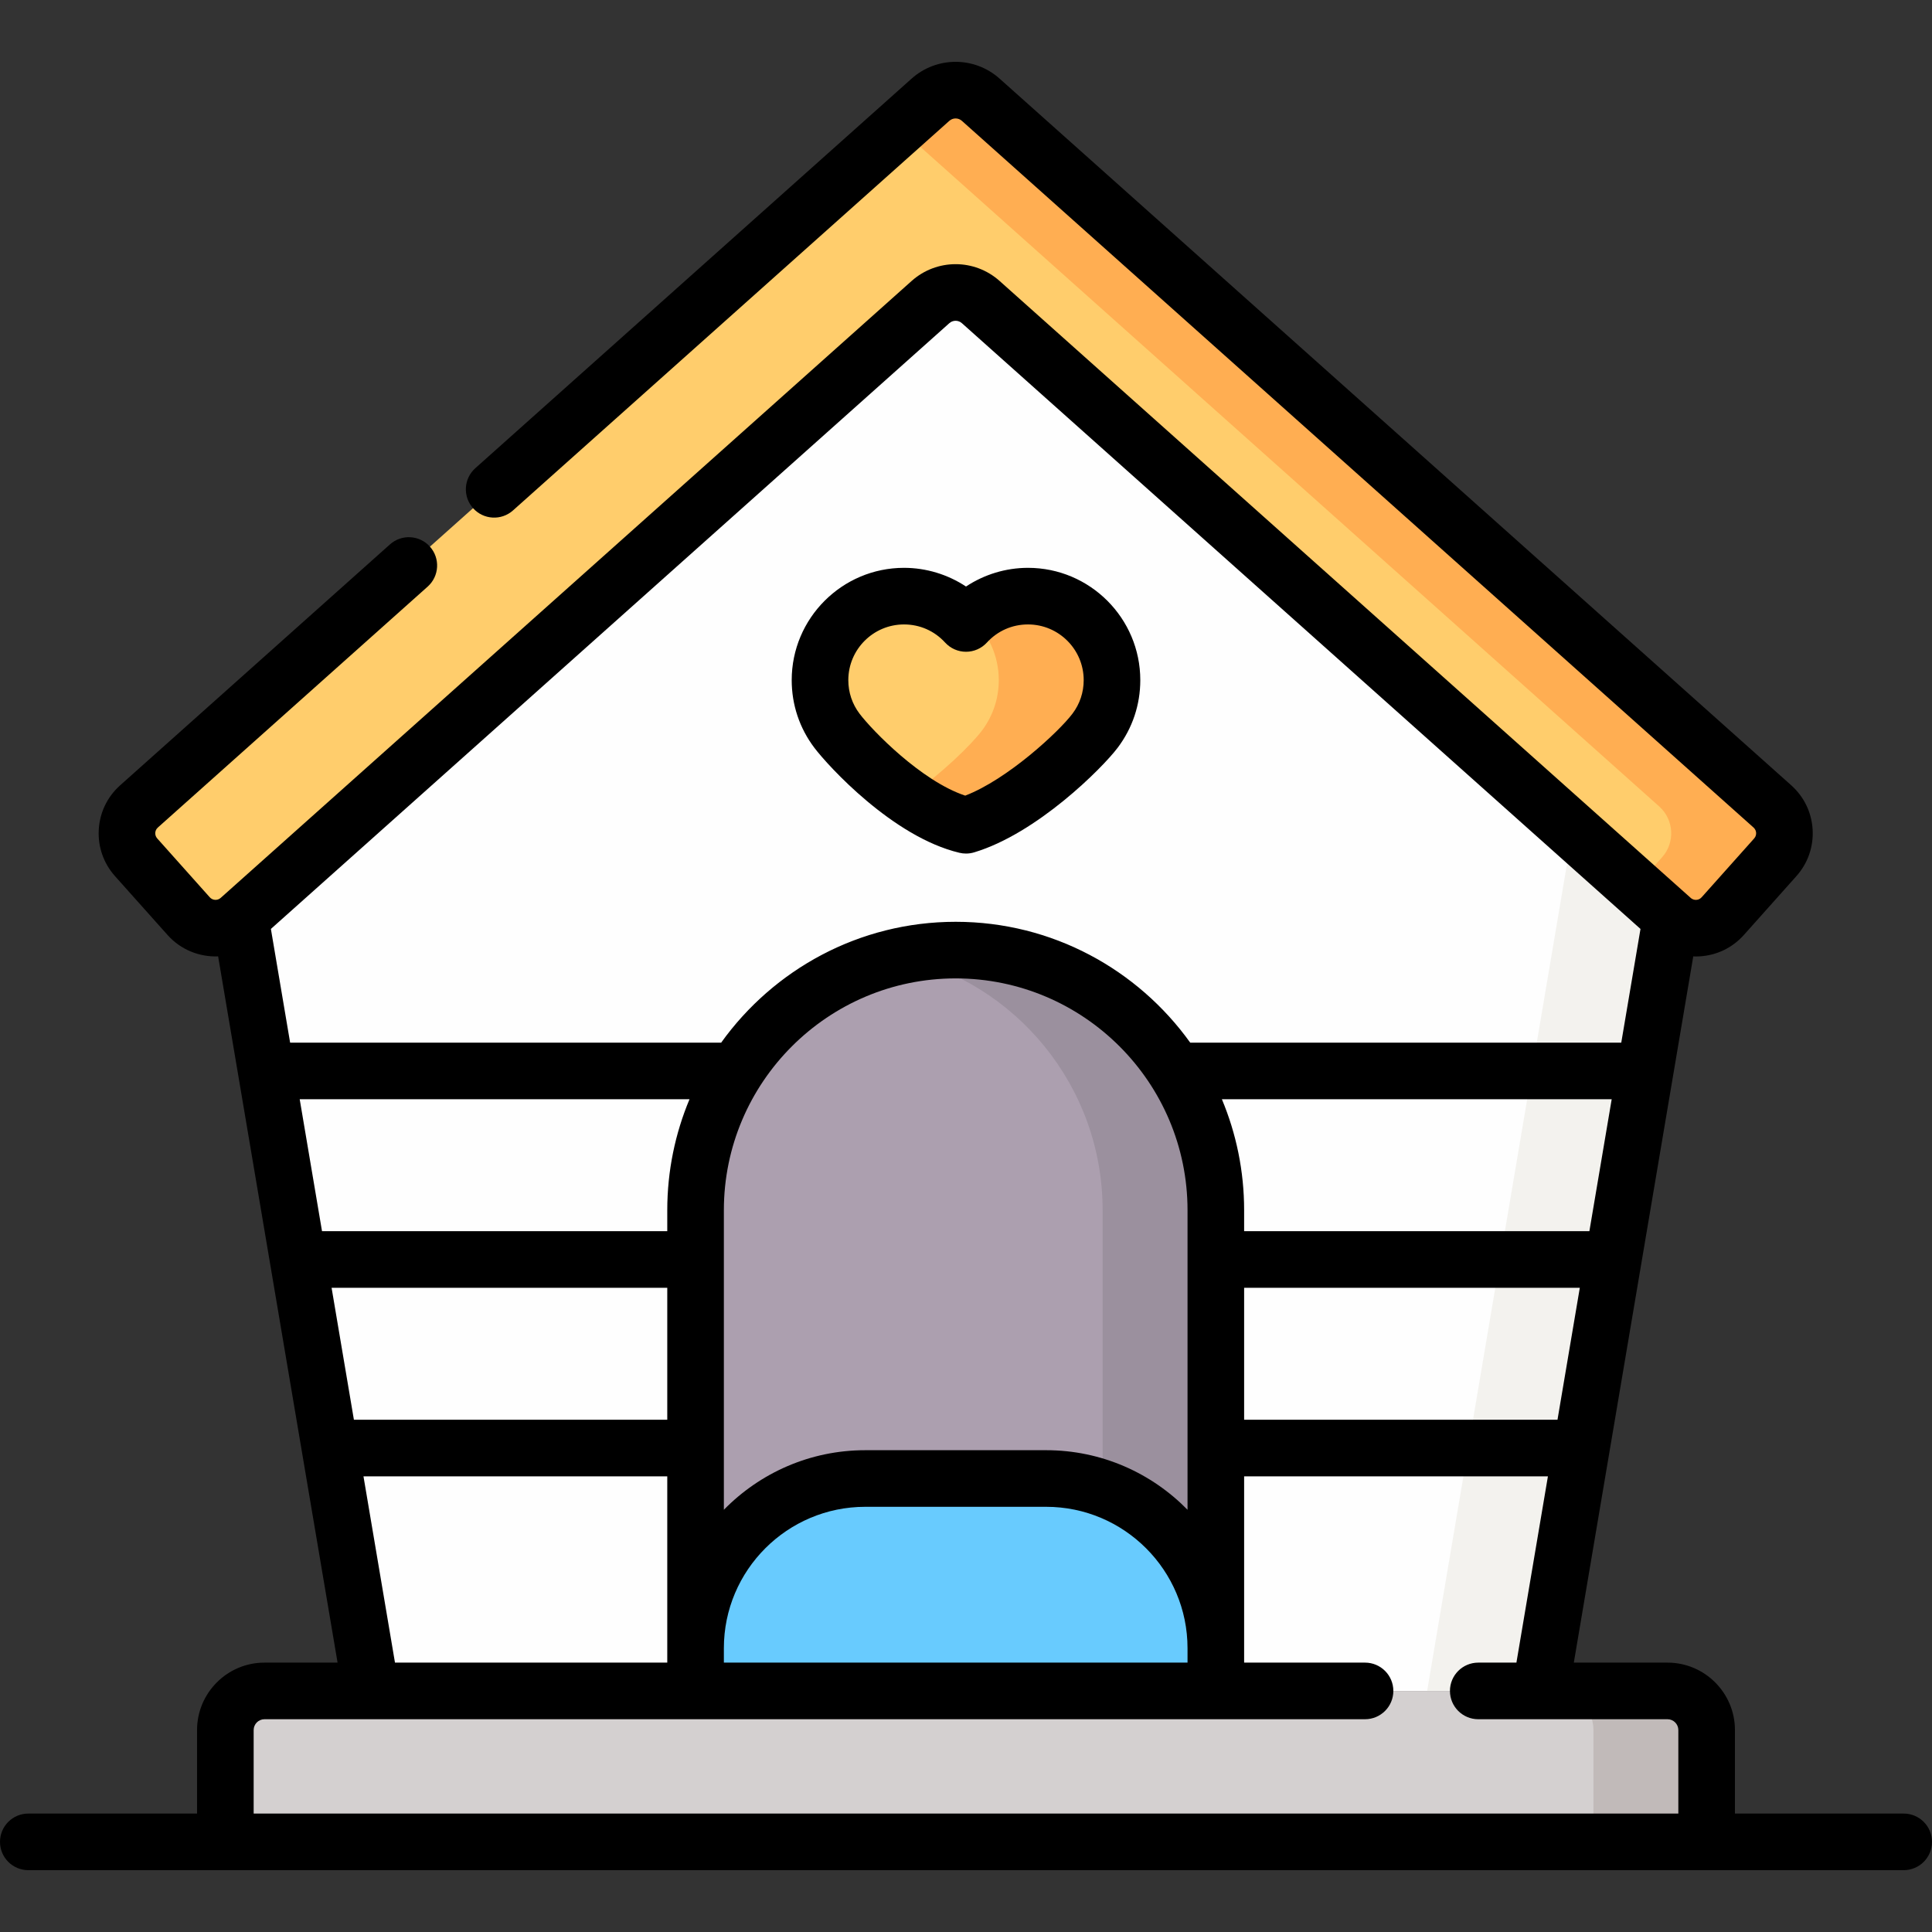 <svg id="Layer_1" enable-background="new 0 0 512 512" height="512" viewBox="0 0 512 512" width="512" xmlns="http://www.w3.org/2000/svg"><rect x="0" y="0" width="512" height="512" fill="#333333" stroke="none"/><g><g><path d="m253.27 47.295-193.506 172.738 38.572 228.08h154.934 154.934l38.573-228.08z" fill="#fefefe"/></g><g><path d="m253.27 47.295-15 13.39 178.507 159.348-38.573 228.08h30l38.573-228.08z" fill="#f3f2ee"/></g><g><path d="m443.067 243.551-183.159-163.5c-3.794-3.387-9.526-3.386-13.32.001l-183.112 163.497c-3.932 3.511-9.966 3.17-13.477-.763l-13.926-15.596c-3.511-3.932-3.17-9.966.763-13.477l209.749-187.283c3.794-3.387 9.526-3.388 13.32-.001l209.8 187.282c3.933 3.511 4.275 9.545.764 13.477l-13.925 15.599c-3.511 3.933-9.545 4.275-13.477.764z" fill="#ffcd6c"/></g><g><path d="m184.333 443.516v-122.791c0-38.073 30.864-68.938 68.937-68.938 38.073 0 68.938 30.864 68.938 68.938v123.267" fill="#ac9faf"/></g><g><path d="m272.428 157.982c-6.506 0-12.359 2.792-16.429 7.242-4.07-4.45-9.923-7.242-16.429-7.242-12.294 0-22.261 9.966-22.261 22.261 0 5.033 1.67 9.676 4.487 13.405 4.063 5.379 19.669 21.602 34.202 25.053 13.911-4.171 30.139-19.674 34.202-25.053 2.817-3.729 4.487-8.372 4.487-13.405.002-12.294-9.964-22.261-22.259-22.261z" fill="#ffcd6c"/></g><g><path d="m469.704 213.711-209.8-187.282c-3.794-3.387-9.526-3.387-13.32.001l-8.339 7.446 201.458 179.835c3.933 3.511 4.275 9.545.764 13.477l-6.977 7.816 9.575 8.547c3.933 3.511 9.967 3.169 13.477-.764l13.925-15.599c3.512-3.932 3.17-9.966-.763-13.477z" fill="#ffae52"/></g><g><path d="m253.27 251.787c-5.154 0-10.169.584-15 1.656 30.857 6.85 53.938 34.362 53.938 67.282v123.163l30 .104v-123.267c0-38.073-30.865-68.938-68.938-68.938z" fill="#9b909e"/></g><g><path d="m272.428 157.982c-5.779 0-11.04 2.207-14.996 5.818 4.459 4.071 7.257 9.93 7.257 16.443 0 5.033-1.67 9.676-4.487 13.405-2.661 3.523-10.54 11.387-19.568 17.568 4.879 3.403 10.189 6.256 15.366 7.486 13.911-4.171 30.139-19.674 34.202-25.053 2.817-3.729 4.487-8.372 4.487-13.405 0-12.295-9.966-22.262-22.261-22.262z" fill="#ffae52"/></g><g><path d="m452.277 488.113h-392.555v-29.627c0-5.729 4.644-10.373 10.373-10.373h371.809c5.729 0 10.373 4.644 10.373 10.373z" fill="#d4d0d0"/></g><g><path d="m322.208 448.113h-137.875v-11.326c0-24.835 20.133-44.969 44.968-44.969h47.938c24.835 0 44.969 20.133 44.969 44.969z" fill="#68cbfe"/></g><g><path d="m441.905 448.113h-30c5.729 0 10.373 4.644 10.373 10.373v29.627h30v-29.627c-.001-5.729-4.645-10.373-10.373-10.373z" fill="#c1bab9"/></g><g><path d="m277.239 391.818h-30c24.835 0 44.969 20.133 44.969 44.969v11.326h30v-11.326c0-24.836-20.133-44.969-44.969-44.969z" fill="#68cbfe"/></g><g><path d="m504.5 480.613h-44.723v-22.128c0-9.855-8.018-17.873-17.873-17.873h-24.825l31.653-187.166c.223.008.444.03.669.03.328 0 .657-.009.987-.028 4.545-.257 8.719-2.27 11.751-5.667l13.924-15.599c3.032-3.396 4.56-7.771 4.302-12.316s-2.27-8.719-5.667-11.751l-209.8-187.282c-6.645-5.931-16.665-5.93-23.31.002l-115.626 103.243c-3.09 2.759-3.358 7.5-.599 10.59 2.759 3.091 7.501 3.358 10.589.599l115.628-103.242c.948-.847 2.379-.849 3.33 0l209.8 187.281c.522.467.658 1.024.68 1.41s-.05.955-.517 1.478l-13.924 15.599c-.467.523-1.024.658-1.41.68-.385.019-.955-.05-1.478-.517l-183.159-163.5c-6.643-5.931-16.665-5.931-23.309.001l-183.112 163.497c-.841.751-2.136.678-2.888-.163l-13.926-15.597c-.466-.522-.538-1.091-.516-1.478.021-.386.157-.943.68-1.41l71.508-63.849c3.09-2.759 3.358-7.5.599-10.59-2.758-3.09-7.5-3.358-10.589-.599l-71.509 63.849c-3.396 3.033-5.409 7.206-5.666 11.752s1.271 8.919 4.303 12.315l13.926 15.597c3.525 3.947 8.489 5.865 13.405 5.67l31.652 187.161h-19.365c-9.855 0-17.873 8.018-17.873 17.873v22.128h-44.722c-4.142 0-7.5 3.358-7.5 7.5s3.358 7.5 7.5 7.5h497c4.142 0 7.5-3.358 7.5-7.5s-3.358-7.5-7.5-7.5zm-189.792-40h-122.875v-3.826c0-20.66 16.808-37.468 37.468-37.468h47.938c20.66 0 37.469 16.808 37.469 37.468zm-137.875-119.888v5.553h-91.495l-5.913-34.967h103.302c-3.792 9.059-5.894 18.994-5.894 29.414zm-88.958 20.553h88.958v34.967h-83.045zm189.364 43.041h-47.938c-14.666 0-27.938 6.055-37.468 15.789v-79.382c0-33.877 27.561-61.438 61.438-61.438s61.437 27.561 61.437 61.438v79.383c-9.53-9.735-22.803-15.79-37.469-15.79zm143.964-58.041h-91.495v-5.553c0-10.419-2.102-20.355-5.894-29.415h103.302zm-91.495 15h88.958l-5.914 34.967h-83.044zm-78.125-255.632c.948-.847 2.379-.849 3.33 0l179.836 160.533-5.096 30.131h-114.232c-13.881-19.368-36.559-32.023-62.151-32.023s-48.27 12.655-62.15 32.023h-114.232l-5.096-30.132zm-155.258 305.598h80.508v45.542 3.826h-72.159zm-29.103 89.369v-22.128c0-1.584 1.288-2.873 2.873-2.873h28.21c.007 0 .014.001.022.001.004 0 .008-.001.012-.001h85.994 137.875 39.544c4.142 0 7.5-3.358 7.5-7.5s-3.358-7.5-7.5-7.5h-32.044v-3.826-45.542h80.508l-8.314 49.16c-.012.07-.015.139-.025.209h-10.125c-4.142 0-7.5 3.358-7.5 7.5s3.358 7.5 7.5 7.5h50.152c1.584 0 2.873 1.289 2.873 2.873v22.128h-377.555z"/><path d="m254.267 225.998c.57.136 1.152.203 1.733.203.727 0 1.452-.105 2.154-.316 16.66-4.996 33.949-22.312 38.032-27.717 3.927-5.198 6.003-11.397 6.003-17.926 0-16.41-13.351-29.761-29.761-29.761-5.879 0-11.595 1.757-16.428 4.953-4.833-3.196-10.55-4.953-16.429-4.953-16.41 0-29.761 13.351-29.761 29.761 0 6.529 2.076 12.728 6.003 17.925 3.636 4.814 20.817 23.643 38.454 27.831zm-14.696-60.516c4.192 0 8.061 1.706 10.895 4.804 1.421 1.553 3.429 2.438 5.534 2.438s4.113-.885 5.534-2.438c2.833-3.098 6.702-4.804 10.894-4.804 8.139 0 14.761 6.622 14.761 14.761 0 3.239-1.027 6.311-2.972 8.884-3.664 4.85-17.257 17.439-28.426 21.723-11.606-3.843-24.621-17.239-28.009-21.724-1.944-2.573-2.972-5.645-2.972-8.884.001-8.138 6.622-14.76 14.761-14.76z"/></g></g></svg>